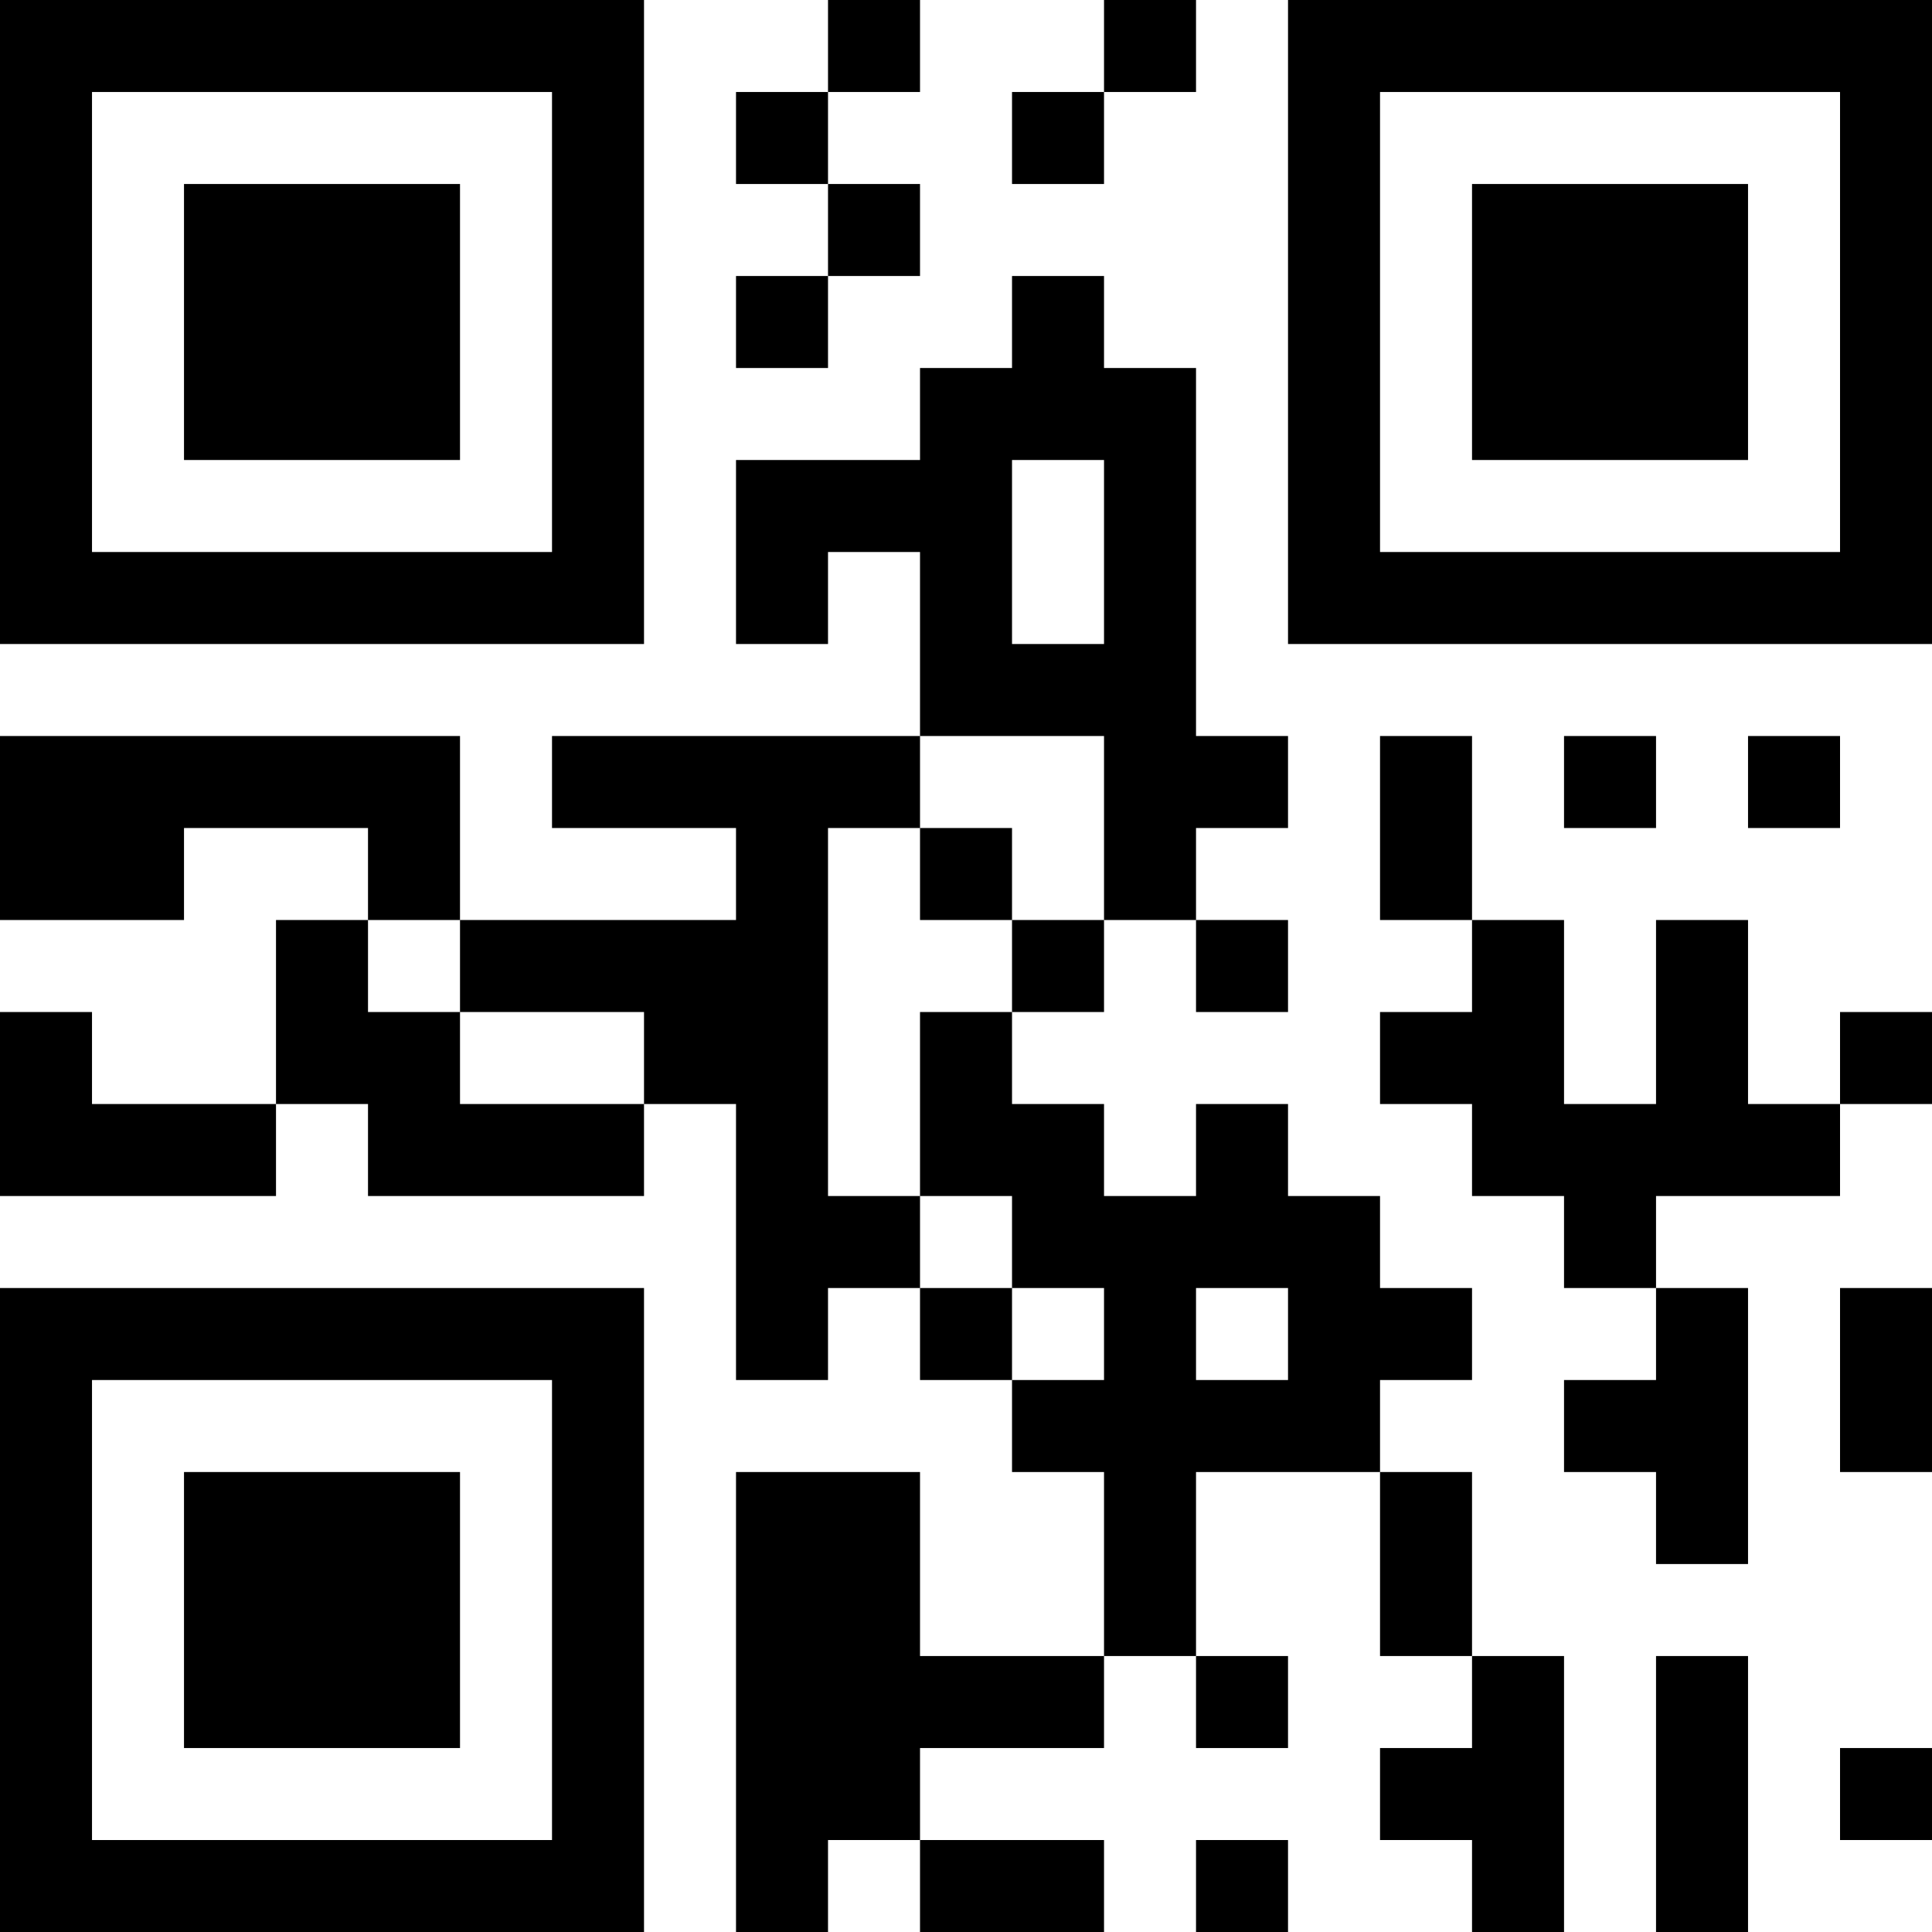<?xml version="1.0" encoding="UTF-8"?>
<svg xmlns="http://www.w3.org/2000/svg" version="1.1" width="200" height="200" viewBox="0 0 200 200"><rect x="0" y="0" width="200" height="200" fill="#ffffff"/><g transform="scale(9.524)"><g transform="translate(0,0)"><path fill-rule="evenodd" d="M9 0L9 1L8 1L8 2L9 2L9 3L8 3L8 4L9 4L9 3L10 3L10 2L9 2L9 1L10 1L10 0ZM12 0L12 1L11 1L11 2L12 2L12 1L13 1L13 0ZM11 3L11 4L10 4L10 5L8 5L8 7L9 7L9 6L10 6L10 8L6 8L6 9L8 9L8 10L5 10L5 8L0 8L0 10L2 10L2 9L4 9L4 10L3 10L3 12L1 12L1 11L0 11L0 13L3 13L3 12L4 12L4 13L7 13L7 12L8 12L8 15L9 15L9 14L10 14L10 15L11 15L11 16L12 16L12 18L10 18L10 16L8 16L8 21L9 21L9 20L10 20L10 21L12 21L12 20L10 20L10 19L12 19L12 18L13 18L13 19L14 19L14 18L13 18L13 16L15 16L15 18L16 18L16 19L15 19L15 20L16 20L16 21L17 21L17 18L16 18L16 16L15 16L15 15L16 15L16 14L15 14L15 13L14 13L14 12L13 12L13 13L12 13L12 12L11 12L11 11L12 11L12 10L13 10L13 11L14 11L14 10L13 10L13 9L14 9L14 8L13 8L13 4L12 4L12 3ZM11 5L11 7L12 7L12 5ZM10 8L10 9L9 9L9 13L10 13L10 14L11 14L11 15L12 15L12 14L11 14L11 13L10 13L10 11L11 11L11 10L12 10L12 8ZM15 8L15 10L16 10L16 11L15 11L15 12L16 12L16 13L17 13L17 14L18 14L18 15L17 15L17 16L18 16L18 17L19 17L19 14L18 14L18 13L20 13L20 12L21 12L21 11L20 11L20 12L19 12L19 10L18 10L18 12L17 12L17 10L16 10L16 8ZM17 8L17 9L18 9L18 8ZM19 8L19 9L20 9L20 8ZM10 9L10 10L11 10L11 9ZM4 10L4 11L5 11L5 12L7 12L7 11L5 11L5 10ZM13 14L13 15L14 15L14 14ZM20 14L20 16L21 16L21 14ZM18 18L18 21L19 21L19 18ZM20 19L20 20L21 20L21 19ZM13 20L13 21L14 21L14 20ZM0 0L0 7L7 7L7 0ZM1 1L1 6L6 6L6 1ZM2 2L2 5L5 5L5 2ZM14 0L14 7L21 7L21 0ZM15 1L15 6L20 6L20 1ZM16 2L16 5L19 5L19 2ZM0 14L0 21L7 21L7 14ZM1 15L1 20L6 20L6 15ZM2 16L2 19L5 19L5 16Z" fill="#000000"/></g></g></svg>
